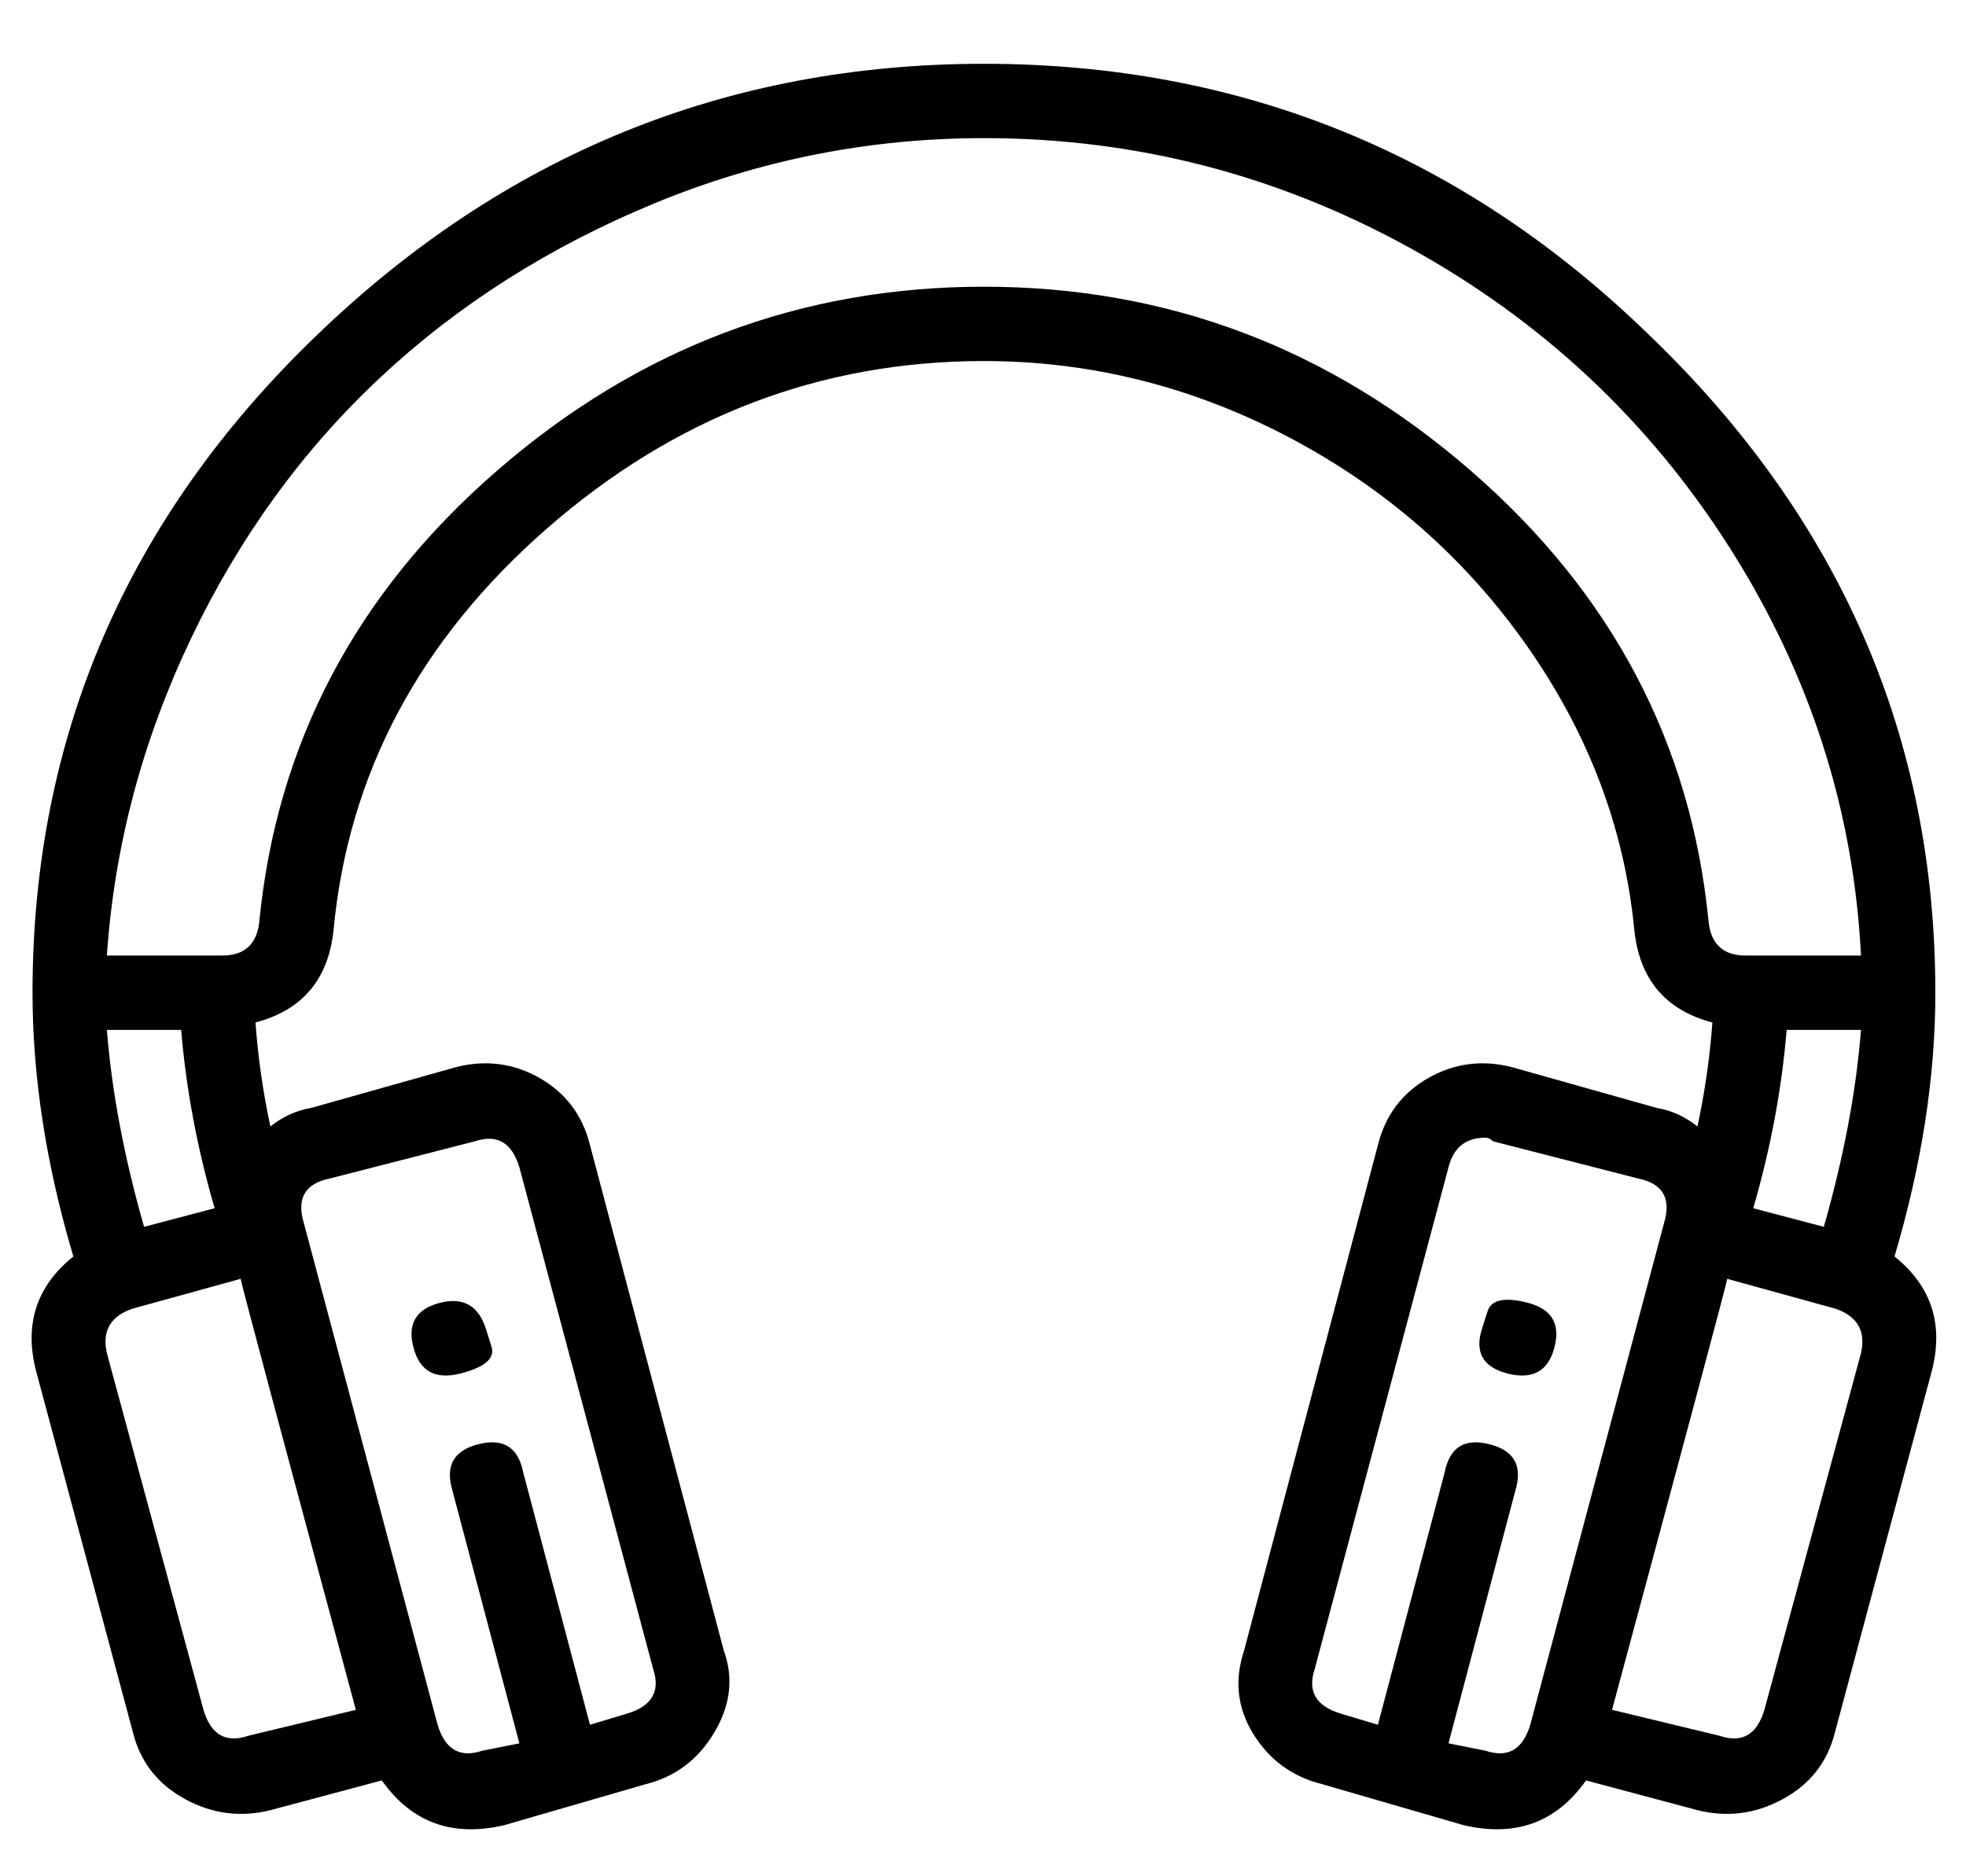 <svg width="22" height="21" viewBox="0 0 22 21" fill="none" xmlns="http://www.w3.org/2000/svg">
<path d="M16.583 14.874C16.583 14.874 16.604 14.809 16.646 14.677C16.687 14.545 16.84 14.514 17.103 14.583C17.366 14.653 17.463 14.819 17.394 15.082C17.325 15.346 17.152 15.443 16.874 15.374C16.597 15.304 16.5 15.138 16.583 14.874ZM5.438 14.874C5.438 14.874 5.458 14.94 5.5 15.072C5.542 15.204 5.424 15.304 5.147 15.374C4.869 15.443 4.696 15.346 4.627 15.082C4.557 14.819 4.654 14.653 4.918 14.583C5.181 14.514 5.354 14.611 5.438 14.874ZM21.2 14.063C21.615 14.396 21.754 14.826 21.615 15.353L20.534 19.387C20.451 19.72 20.257 19.969 19.952 20.135C19.647 20.302 19.328 20.343 18.995 20.26L17.748 19.927C17.415 20.399 16.957 20.565 16.375 20.427L14.795 19.969C14.462 19.886 14.206 19.699 14.025 19.408C13.845 19.116 13.811 18.805 13.922 18.472L15.419 12.816C15.502 12.483 15.689 12.234 15.98 12.067C16.271 11.901 16.583 11.859 16.916 11.943L18.538 12.4C18.704 12.428 18.857 12.497 18.995 12.608C19.078 12.22 19.134 11.832 19.162 11.444C18.635 11.305 18.344 10.958 18.288 10.404C18.177 9.267 17.775 8.207 17.082 7.222C16.389 6.238 15.502 5.462 14.421 4.893C13.339 4.325 12.203 4.041 11.01 4.041C9.181 4.041 7.552 4.665 6.124 5.912C4.696 7.16 3.899 8.657 3.733 10.404C3.677 10.958 3.386 11.305 2.859 11.444C2.887 11.832 2.942 12.22 3.026 12.608C3.164 12.497 3.317 12.428 3.483 12.4L5.105 11.943C5.438 11.859 5.75 11.901 6.041 12.067C6.332 12.234 6.519 12.483 6.602 12.816L8.099 18.472C8.21 18.777 8.176 19.082 7.995 19.387C7.815 19.692 7.559 19.886 7.226 19.969L5.646 20.427C5.063 20.565 4.606 20.399 4.273 19.927L3.026 20.26C2.693 20.343 2.374 20.302 2.069 20.135C1.764 19.969 1.57 19.72 1.487 19.387L0.406 15.353C0.267 14.826 0.406 14.396 0.821 14.063C0.516 13.038 0.364 12.053 0.364 11.111C0.364 8.255 1.417 5.808 3.525 3.771C5.632 1.733 8.127 0.714 11.01 0.714C13.894 0.714 16.375 1.726 18.455 3.75C20.59 5.801 21.657 8.255 21.657 11.111C21.657 12.053 21.504 13.038 21.2 14.063ZM3.691 13.19C3.414 13.246 3.317 13.412 3.4 13.689L4.897 19.304C4.98 19.581 5.147 19.678 5.396 19.595L5.812 19.512L5.063 16.684C4.98 16.406 5.077 16.233 5.354 16.164C5.632 16.094 5.798 16.198 5.854 16.476L6.602 19.304L7.018 19.179C7.295 19.096 7.392 18.929 7.309 18.68L5.812 13.065C5.729 12.788 5.562 12.691 5.313 12.774L3.691 13.19ZM3.982 19.137C3.123 15.949 2.693 14.341 2.693 14.313L1.487 14.646C1.237 14.729 1.14 14.895 1.196 15.145L2.277 19.137C2.36 19.415 2.526 19.512 2.776 19.428L3.982 19.137ZM1.196 11.527C1.251 12.22 1.39 12.954 1.612 13.731L2.402 13.523C2.208 12.857 2.083 12.192 2.027 11.527H1.196ZM19.12 10.321C19.148 10.57 19.286 10.695 19.536 10.695H20.825C20.742 9.059 20.25 7.534 19.349 6.12C18.448 4.706 17.256 3.59 15.772 2.772C14.289 1.955 12.702 1.546 11.01 1.546C9.735 1.546 8.508 1.788 7.33 2.273C6.152 2.759 5.126 3.41 4.252 4.228C3.379 5.046 2.672 6.023 2.131 7.16C1.591 8.297 1.279 9.475 1.196 10.695H2.485C2.734 10.695 2.873 10.57 2.901 10.321C3.095 8.324 3.982 6.64 5.562 5.268C7.143 3.895 8.959 3.209 11.01 3.209C13.062 3.209 14.878 3.895 16.458 5.268C18.039 6.64 18.926 8.324 19.12 10.321ZM20.825 11.527H19.993C19.938 12.192 19.813 12.857 19.619 13.523L20.409 13.731C20.631 12.954 20.77 12.22 20.825 11.527ZM17.124 19.304L18.621 13.689C18.704 13.412 18.607 13.246 18.33 13.19L16.708 12.774C16.68 12.747 16.652 12.733 16.625 12.733C16.403 12.733 16.264 12.844 16.209 13.065L14.712 18.68C14.629 18.929 14.726 19.096 15.003 19.179L15.419 19.304L16.167 16.476C16.223 16.198 16.389 16.094 16.666 16.164C16.944 16.233 17.041 16.406 16.957 16.684L16.209 19.512L16.625 19.595C16.874 19.678 17.041 19.581 17.124 19.304ZM20.825 15.145C20.881 14.895 20.784 14.729 20.534 14.646C20.534 14.646 20.132 14.535 19.328 14.313C19.328 14.341 18.898 15.949 18.039 19.137L19.245 19.428C19.494 19.512 19.661 19.415 19.744 19.137L20.825 15.145Z" fill="black"/>
</svg>
